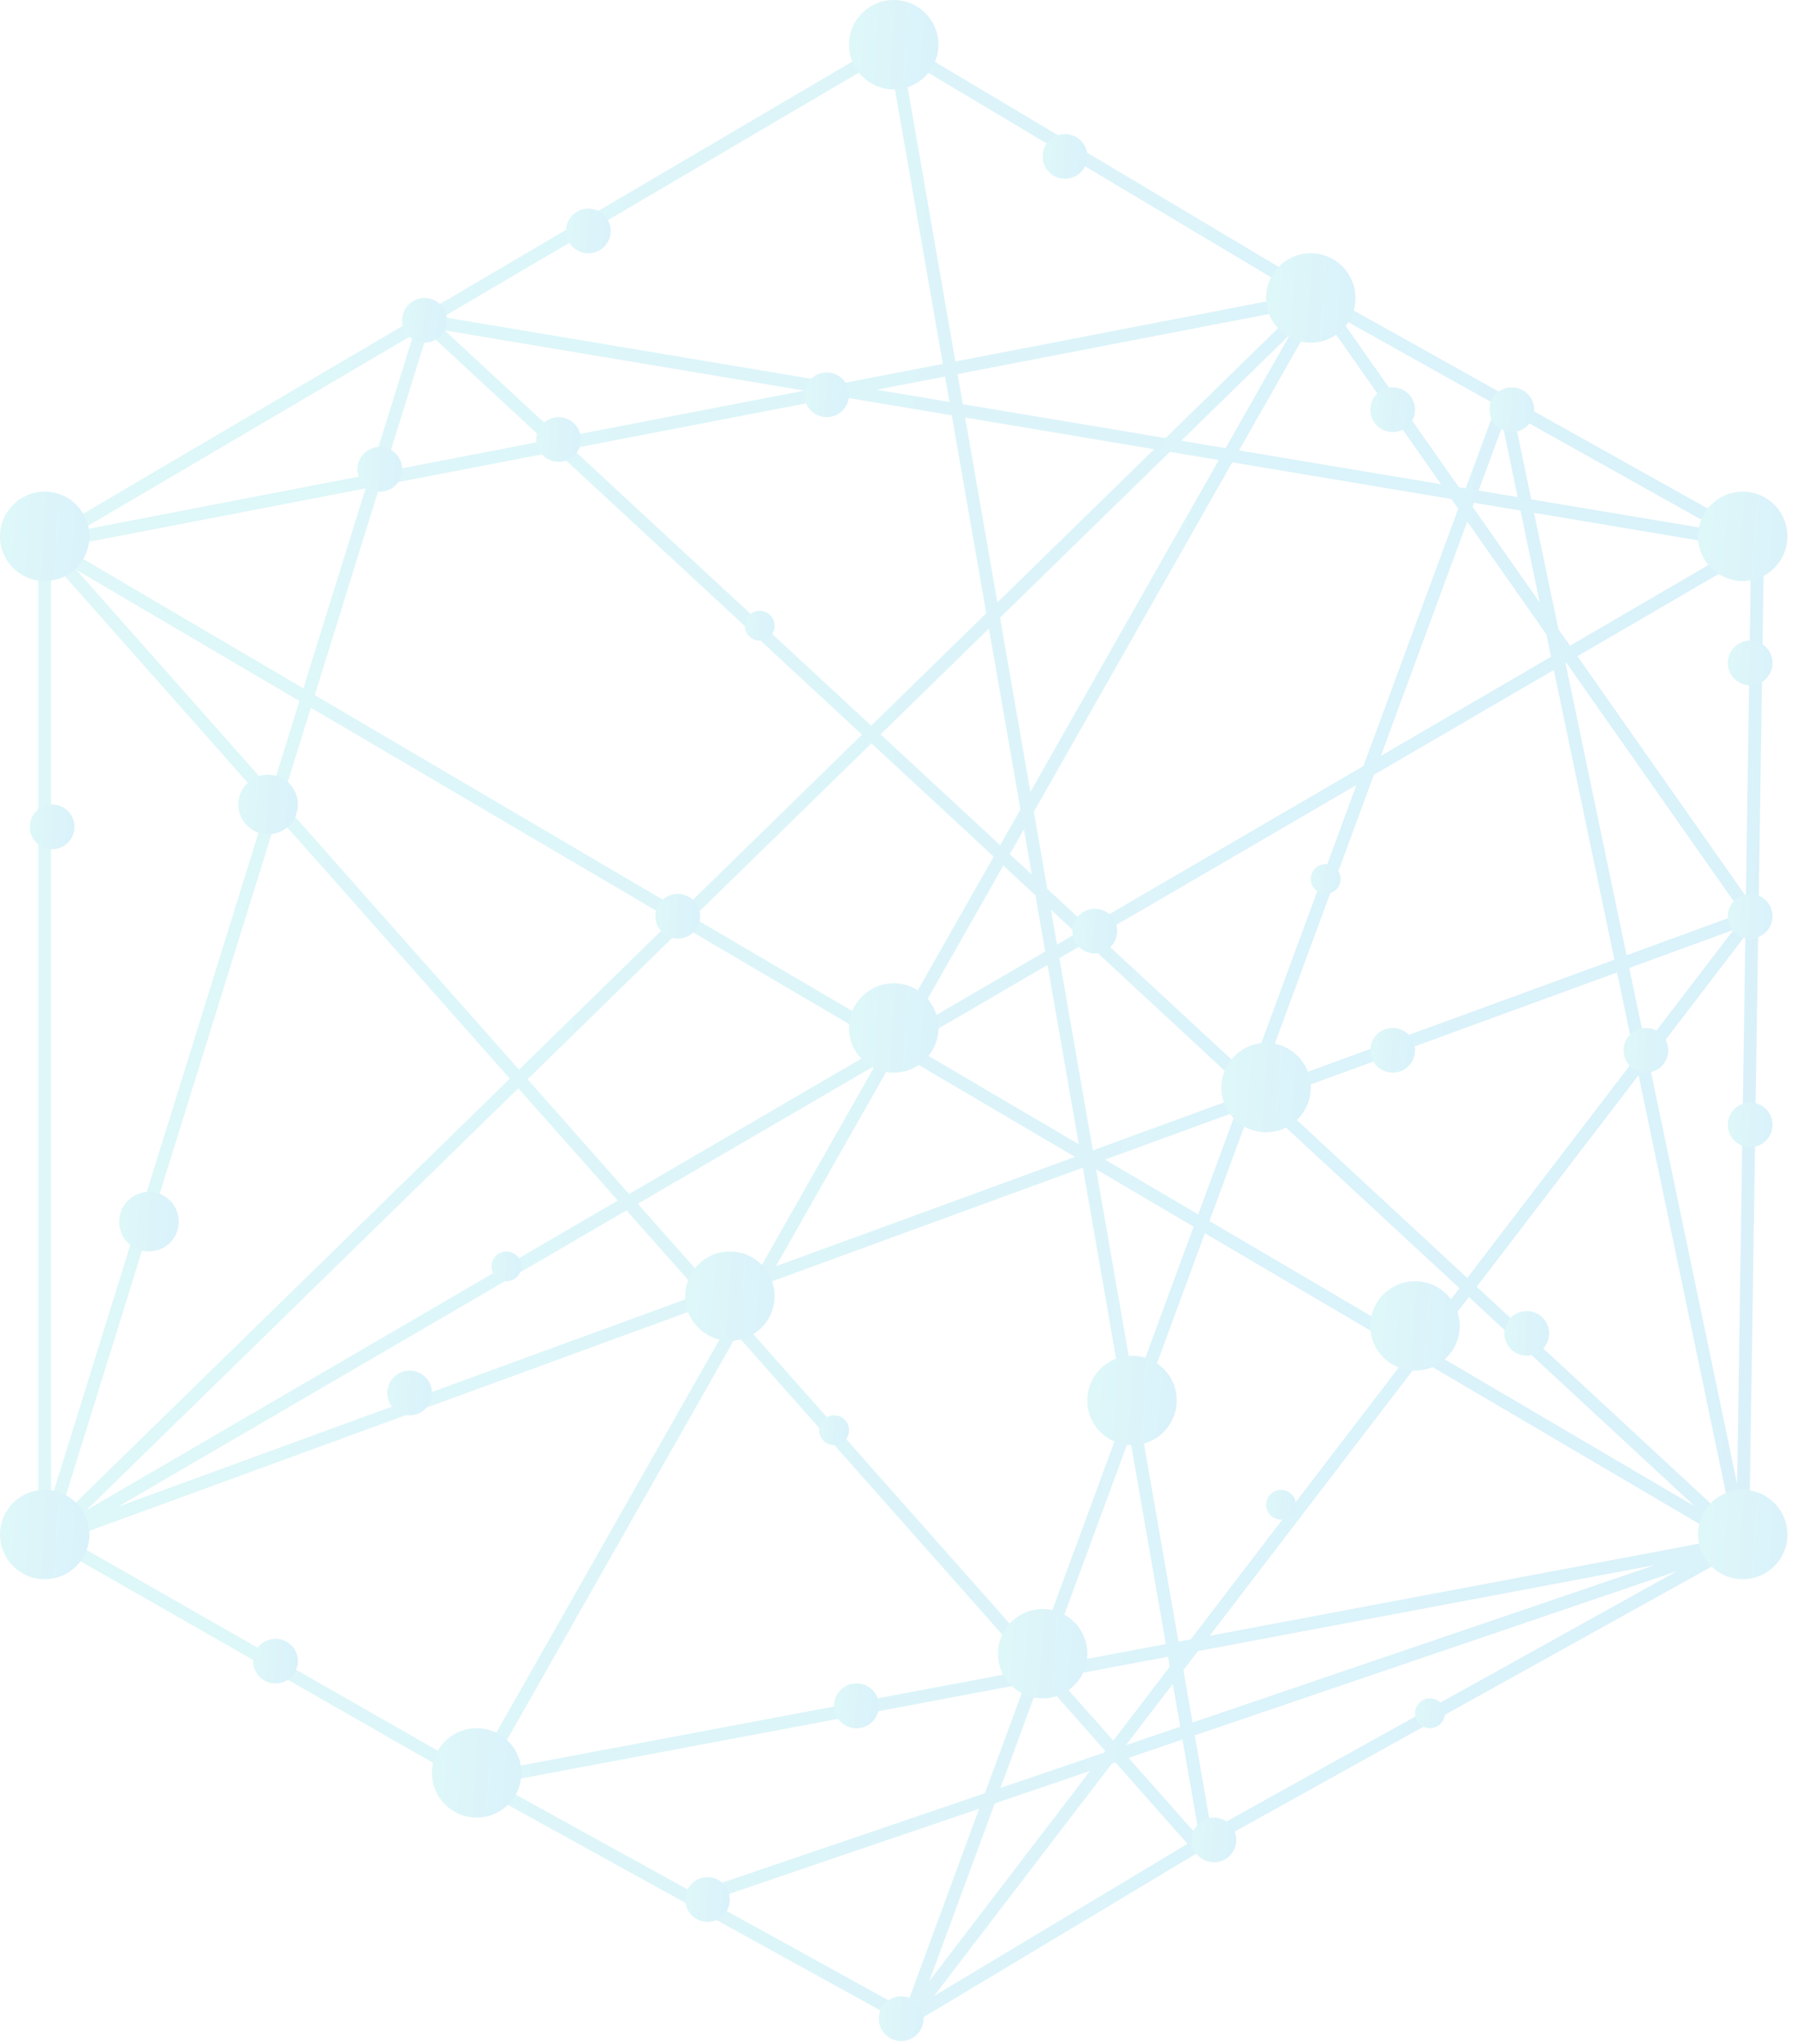 <svg width="182" height="207" viewBox="0 0 182 207" fill="none" xmlns="http://www.w3.org/2000/svg">
<g opacity="0.15">
<path d="M90.513 4.526L122.193 186.307M90.513 4.526L133.507 30.171M90.513 4.526L42.994 32.454M122.193 186.307L176.501 156.136M122.193 186.307L121.278 186.857M133.507 30.171L4.526 156.136M133.507 30.171L152.364 40.718M133.507 30.171L48.274 180.273M133.507 30.171L4.526 55.063M133.507 30.171L177.447 92.777M4.526 156.136V55.063M4.526 156.136L5.28 155.697M4.526 156.136L178.01 55.063M4.526 156.136L42.994 32.454M4.526 55.063L176.501 156.136M4.526 55.063L42.994 32.454M4.526 55.063L121.278 186.857M178.01 55.063L152.364 40.718M178.01 55.063L177.447 92.777M178.01 55.063L42.994 32.454M176.501 156.136L48.274 180.273M176.501 156.136L177.447 92.777M176.501 156.136L42.994 32.454M176.501 156.136L152.364 40.718M176.501 156.136L70.148 192.341M92.022 204.41L152.364 40.718M92.022 204.41L121.278 186.857M92.022 204.41L177.447 92.777M92.022 204.41L70.148 192.341M48.274 180.273L5.28 155.697M48.274 180.273L70.148 192.341M5.28 155.697L177.447 92.777" stroke="url(#paint0_linear)" stroke-width="1.3"/>
<circle cx="90.514" cy="4.526" r="4.526" fill="url(#paint1_linear)"/>
<circle cx="4.526" cy="54.308" r="4.526" fill="url(#paint2_linear)"/>
<circle cx="132.753" cy="30.171" r="4.526" fill="url(#paint3_linear)"/>
<circle cx="176.501" cy="54.308" r="4.526" fill="url(#paint4_linear)"/>
<circle cx="176.501" cy="155.382" r="4.526" fill="url(#paint5_linear)"/>
<circle cx="105.599" cy="167.45" r="4.526" fill="url(#paint6_linear)"/>
<circle cx="48.274" cy="179.519" r="4.526" fill="url(#paint7_linear)"/>
<circle cx="73.919" cy="131.245" r="4.526" fill="url(#paint8_linear)"/>
<circle cx="4.526" cy="155.382" r="4.526" fill="url(#paint9_linear)"/>
<circle cx="90.514" cy="104.09" r="4.526" fill="url(#paint10_linear)"/>
<circle cx="114.65" cy="141.805" r="4.526" fill="url(#paint11_linear)"/>
<circle cx="128.227" cy="110.125" r="4.526" fill="url(#paint12_linear)"/>
<circle cx="143.313" cy="134.262" r="4.526" fill="url(#paint13_linear)"/>
<circle cx="107.862" cy="15.84" r="2.263" fill="url(#paint14_linear)"/>
<circle cx="153.119" cy="41.485" r="2.263" fill="url(#paint15_linear)"/>
<circle cx="177.256" cy="67.131" r="2.263" fill="url(#paint16_linear)"/>
<circle cx="166.696" cy="106.353" r="2.263" fill="url(#paint17_linear)"/>
<circle cx="154.627" cy="135.016" r="2.263" fill="url(#paint18_linear)"/>
<circle cx="141.05" cy="106.353" r="2.263" fill="url(#paint19_linear)"/>
<circle cx="177.256" cy="113.896" r="2.263" fill="url(#paint20_linear)"/>
<circle cx="177.256" cy="92.777" r="2.263" fill="url(#paint21_linear)"/>
<circle cx="110.879" cy="94.285" r="2.263" fill="url(#paint22_linear)"/>
<circle cx="68.639" cy="92.777" r="2.263" fill="url(#paint23_linear)"/>
<circle cx="15.086" cy="123.702" r="3.017" fill="url(#paint24_linear)"/>
<circle cx="5.28" cy="83.725" r="2.263" fill="url(#paint25_linear)"/>
<circle cx="38.468" cy="47.52" r="2.263" fill="url(#paint26_linear)"/>
<circle cx="56.571" cy="44.502" r="2.263" fill="url(#paint27_linear)"/>
<circle cx="83.725" cy="39.977" r="2.263" fill="url(#paint28_linear)"/>
<circle cx="27.908" cy="168.204" r="2.263" fill="url(#paint29_linear)"/>
<circle cx="41.485" cy="141.05" r="2.263" fill="url(#paint30_linear)"/>
<circle cx="86.742" cy="172.73" r="2.263" fill="url(#paint31_linear)"/>
<circle cx="86.742" cy="172.73" r="2.263" fill="url(#paint32_linear)"/>
<circle cx="122.947" cy="186.307" r="2.263" fill="url(#paint33_linear)"/>
<circle cx="91.268" cy="204.409" r="2.263" fill="url(#paint34_linear)"/>
<circle cx="71.657" cy="192.341" r="2.263" fill="url(#paint35_linear)"/>
<circle cx="134.262" cy="89.005" r="1.509" fill="url(#paint36_linear)"/>
<circle cx="76.936" cy="63.359" r="1.509" fill="url(#paint37_linear)"/>
<circle cx="141.05" cy="41.485" r="2.263" fill="url(#paint38_linear)"/>
<circle cx="27.154" cy="81.462" r="3.017" fill="url(#paint39_linear)"/>
<circle cx="144.822" cy="173.484" r="1.509" fill="url(#paint40_linear)"/>
<circle cx="84.479" cy="144.822" r="1.509" fill="url(#paint41_linear)"/>
<circle cx="51.291" cy="128.228" r="1.509" fill="url(#paint42_linear)"/>
<circle cx="129.736" cy="152.365" r="1.509" fill="url(#paint43_linear)"/>
<circle cx="59.588" cy="23.383" r="2.263" fill="url(#paint44_linear)"/>
<circle cx="42.994" cy="32.434" r="2.263" fill="url(#paint45_linear)"/>
</g>
<defs>
<linearGradient id="paint0_linear" x1="-18.852" y1="104.468" x2="204.611" y2="117.502" gradientUnits="userSpaceOnUse">
<stop stop-color="#2AD1D1"/>
<stop offset="1" stop-color="#009EE1"/>
</linearGradient>
<linearGradient id="paint1_linear" x1="84.768" y1="4.526" x2="96.414" y2="5.308" gradientUnits="userSpaceOnUse">
<stop stop-color="#2AD1D1"/>
<stop offset="1" stop-color="#009EE1"/>
</linearGradient>
<linearGradient id="paint2_linear" x1="-1.22" y1="54.308" x2="10.426" y2="55.091" gradientUnits="userSpaceOnUse">
<stop stop-color="#2AD1D1"/>
<stop offset="1" stop-color="#009EE1"/>
</linearGradient>
<linearGradient id="paint3_linear" x1="127.008" y1="30.171" x2="138.654" y2="30.954" gradientUnits="userSpaceOnUse">
<stop stop-color="#2AD1D1"/>
<stop offset="1" stop-color="#009EE1"/>
</linearGradient>
<linearGradient id="paint4_linear" x1="170.756" y1="54.308" x2="182.402" y2="55.091" gradientUnits="userSpaceOnUse">
<stop stop-color="#2AD1D1"/>
<stop offset="1" stop-color="#009EE1"/>
</linearGradient>
<linearGradient id="paint5_linear" x1="170.756" y1="155.382" x2="182.402" y2="156.164" gradientUnits="userSpaceOnUse">
<stop stop-color="#2AD1D1"/>
<stop offset="1" stop-color="#009EE1"/>
</linearGradient>
<linearGradient id="paint6_linear" x1="99.854" y1="167.45" x2="111.5" y2="168.233" gradientUnits="userSpaceOnUse">
<stop stop-color="#2AD1D1"/>
<stop offset="1" stop-color="#009EE1"/>
</linearGradient>
<linearGradient id="paint7_linear" x1="42.529" y1="179.519" x2="54.175" y2="180.301" gradientUnits="userSpaceOnUse">
<stop stop-color="#2AD1D1"/>
<stop offset="1" stop-color="#009EE1"/>
</linearGradient>
<linearGradient id="paint8_linear" x1="68.174" y1="131.245" x2="79.82" y2="132.027" gradientUnits="userSpaceOnUse">
<stop stop-color="#2AD1D1"/>
<stop offset="1" stop-color="#009EE1"/>
</linearGradient>
<linearGradient id="paint9_linear" x1="-1.22" y1="155.382" x2="10.426" y2="156.164" gradientUnits="userSpaceOnUse">
<stop stop-color="#2AD1D1"/>
<stop offset="1" stop-color="#009EE1"/>
</linearGradient>
<linearGradient id="paint10_linear" x1="84.768" y1="104.09" x2="96.414" y2="104.873" gradientUnits="userSpaceOnUse">
<stop stop-color="#2AD1D1"/>
<stop offset="1" stop-color="#009EE1"/>
</linearGradient>
<linearGradient id="paint11_linear" x1="108.905" y1="141.805" x2="120.551" y2="142.588" gradientUnits="userSpaceOnUse">
<stop stop-color="#2AD1D1"/>
<stop offset="1" stop-color="#009EE1"/>
</linearGradient>
<linearGradient id="paint12_linear" x1="122.482" y1="110.125" x2="134.128" y2="110.907" gradientUnits="userSpaceOnUse">
<stop stop-color="#2AD1D1"/>
<stop offset="1" stop-color="#009EE1"/>
</linearGradient>
<linearGradient id="paint13_linear" x1="137.568" y1="134.262" x2="149.214" y2="135.045" gradientUnits="userSpaceOnUse">
<stop stop-color="#2AD1D1"/>
<stop offset="1" stop-color="#009EE1"/>
</linearGradient>
<linearGradient id="paint14_linear" x1="104.989" y1="15.84" x2="110.812" y2="16.231" gradientUnits="userSpaceOnUse">
<stop stop-color="#2AD1D1"/>
<stop offset="1" stop-color="#009EE1"/>
</linearGradient>
<linearGradient id="paint15_linear" x1="150.246" y1="41.485" x2="156.069" y2="41.877" gradientUnits="userSpaceOnUse">
<stop stop-color="#2AD1D1"/>
<stop offset="1" stop-color="#009EE1"/>
</linearGradient>
<linearGradient id="paint16_linear" x1="174.383" y1="67.131" x2="180.206" y2="67.522" gradientUnits="userSpaceOnUse">
<stop stop-color="#2AD1D1"/>
<stop offset="1" stop-color="#009EE1"/>
</linearGradient>
<linearGradient id="paint17_linear" x1="163.823" y1="106.353" x2="169.646" y2="106.745" gradientUnits="userSpaceOnUse">
<stop stop-color="#2AD1D1"/>
<stop offset="1" stop-color="#009EE1"/>
</linearGradient>
<linearGradient id="paint18_linear" x1="151.755" y1="135.016" x2="157.578" y2="135.408" gradientUnits="userSpaceOnUse">
<stop stop-color="#2AD1D1"/>
<stop offset="1" stop-color="#009EE1"/>
</linearGradient>
<linearGradient id="paint19_linear" x1="138.178" y1="106.353" x2="144.001" y2="106.745" gradientUnits="userSpaceOnUse">
<stop stop-color="#2AD1D1"/>
<stop offset="1" stop-color="#009EE1"/>
</linearGradient>
<linearGradient id="paint20_linear" x1="174.383" y1="113.896" x2="180.206" y2="114.288" gradientUnits="userSpaceOnUse">
<stop stop-color="#2AD1D1"/>
<stop offset="1" stop-color="#009EE1"/>
</linearGradient>
<linearGradient id="paint21_linear" x1="174.383" y1="92.777" x2="180.206" y2="93.168" gradientUnits="userSpaceOnUse">
<stop stop-color="#2AD1D1"/>
<stop offset="1" stop-color="#009EE1"/>
</linearGradient>
<linearGradient id="paint22_linear" x1="108.006" y1="94.285" x2="113.829" y2="94.677" gradientUnits="userSpaceOnUse">
<stop stop-color="#2AD1D1"/>
<stop offset="1" stop-color="#009EE1"/>
</linearGradient>
<linearGradient id="paint23_linear" x1="65.767" y1="92.777" x2="71.59" y2="93.168" gradientUnits="userSpaceOnUse">
<stop stop-color="#2AD1D1"/>
<stop offset="1" stop-color="#009EE1"/>
</linearGradient>
<linearGradient id="paint24_linear" x1="11.255" y1="123.702" x2="19.019" y2="124.223" gradientUnits="userSpaceOnUse">
<stop stop-color="#2AD1D1"/>
<stop offset="1" stop-color="#009EE1"/>
</linearGradient>
<linearGradient id="paint25_linear" x1="2.407" y1="83.725" x2="8.23" y2="84.116" gradientUnits="userSpaceOnUse">
<stop stop-color="#2AD1D1"/>
<stop offset="1" stop-color="#009EE1"/>
</linearGradient>
<linearGradient id="paint26_linear" x1="35.596" y1="47.52" x2="41.419" y2="47.911" gradientUnits="userSpaceOnUse">
<stop stop-color="#2AD1D1"/>
<stop offset="1" stop-color="#009EE1"/>
</linearGradient>
<linearGradient id="paint27_linear" x1="53.698" y1="44.502" x2="59.521" y2="44.894" gradientUnits="userSpaceOnUse">
<stop stop-color="#2AD1D1"/>
<stop offset="1" stop-color="#009EE1"/>
</linearGradient>
<linearGradient id="paint28_linear" x1="80.853" y1="39.977" x2="86.676" y2="40.368" gradientUnits="userSpaceOnUse">
<stop stop-color="#2AD1D1"/>
<stop offset="1" stop-color="#009EE1"/>
</linearGradient>
<linearGradient id="paint29_linear" x1="25.036" y1="168.204" x2="30.859" y2="168.596" gradientUnits="userSpaceOnUse">
<stop stop-color="#2AD1D1"/>
<stop offset="1" stop-color="#009EE1"/>
</linearGradient>
<linearGradient id="paint30_linear" x1="38.613" y1="141.05" x2="44.436" y2="141.441" gradientUnits="userSpaceOnUse">
<stop stop-color="#2AD1D1"/>
<stop offset="1" stop-color="#009EE1"/>
</linearGradient>
<linearGradient id="paint31_linear" x1="83.869" y1="172.73" x2="89.692" y2="173.121" gradientUnits="userSpaceOnUse">
<stop stop-color="#2AD1D1"/>
<stop offset="1" stop-color="#009EE1"/>
</linearGradient>
<linearGradient id="paint32_linear" x1="83.869" y1="172.73" x2="89.692" y2="173.121" gradientUnits="userSpaceOnUse">
<stop stop-color="#2AD1D1"/>
<stop offset="1" stop-color="#009EE1"/>
</linearGradient>
<linearGradient id="paint33_linear" x1="120.075" y1="186.307" x2="125.898" y2="186.698" gradientUnits="userSpaceOnUse">
<stop stop-color="#2AD1D1"/>
<stop offset="1" stop-color="#009EE1"/>
</linearGradient>
<linearGradient id="paint34_linear" x1="88.395" y1="204.409" x2="94.218" y2="204.801" gradientUnits="userSpaceOnUse">
<stop stop-color="#2AD1D1"/>
<stop offset="1" stop-color="#009EE1"/>
</linearGradient>
<linearGradient id="paint35_linear" x1="68.784" y1="192.341" x2="74.607" y2="192.733" gradientUnits="userSpaceOnUse">
<stop stop-color="#2AD1D1"/>
<stop offset="1" stop-color="#009EE1"/>
</linearGradient>
<linearGradient id="paint36_linear" x1="132.347" y1="89.005" x2="136.229" y2="89.266" gradientUnits="userSpaceOnUse">
<stop stop-color="#2AD1D1"/>
<stop offset="1" stop-color="#009EE1"/>
</linearGradient>
<linearGradient id="paint37_linear" x1="75.021" y1="63.359" x2="78.903" y2="63.62" gradientUnits="userSpaceOnUse">
<stop stop-color="#2AD1D1"/>
<stop offset="1" stop-color="#009EE1"/>
</linearGradient>
<linearGradient id="paint38_linear" x1="138.178" y1="41.485" x2="144.001" y2="41.877" gradientUnits="userSpaceOnUse">
<stop stop-color="#2AD1D1"/>
<stop offset="1" stop-color="#009EE1"/>
</linearGradient>
<linearGradient id="paint39_linear" x1="23.324" y1="81.462" x2="31.088" y2="81.984" gradientUnits="userSpaceOnUse">
<stop stop-color="#2AD1D1"/>
<stop offset="1" stop-color="#009EE1"/>
</linearGradient>
<linearGradient id="paint40_linear" x1="142.907" y1="173.484" x2="146.789" y2="173.745" gradientUnits="userSpaceOnUse">
<stop stop-color="#2AD1D1"/>
<stop offset="1" stop-color="#009EE1"/>
</linearGradient>
<linearGradient id="paint41_linear" x1="82.564" y1="144.822" x2="86.446" y2="145.082" gradientUnits="userSpaceOnUse">
<stop stop-color="#2AD1D1"/>
<stop offset="1" stop-color="#009EE1"/>
</linearGradient>
<linearGradient id="paint42_linear" x1="49.376" y1="128.228" x2="53.258" y2="128.488" gradientUnits="userSpaceOnUse">
<stop stop-color="#2AD1D1"/>
<stop offset="1" stop-color="#009EE1"/>
</linearGradient>
<linearGradient id="paint43_linear" x1="127.821" y1="152.365" x2="131.703" y2="152.625" gradientUnits="userSpaceOnUse">
<stop stop-color="#2AD1D1"/>
<stop offset="1" stop-color="#009EE1"/>
</linearGradient>
<linearGradient id="paint44_linear" x1="56.715" y1="23.383" x2="62.538" y2="23.774" gradientUnits="userSpaceOnUse">
<stop stop-color="#2AD1D1"/>
<stop offset="1" stop-color="#009EE1"/>
</linearGradient>
<linearGradient id="paint45_linear" x1="40.121" y1="32.434" x2="45.944" y2="32.826" gradientUnits="userSpaceOnUse">
<stop stop-color="#2AD1D1"/>
<stop offset="1" stop-color="#009EE1"/>
</linearGradient>
</defs>
</svg>
